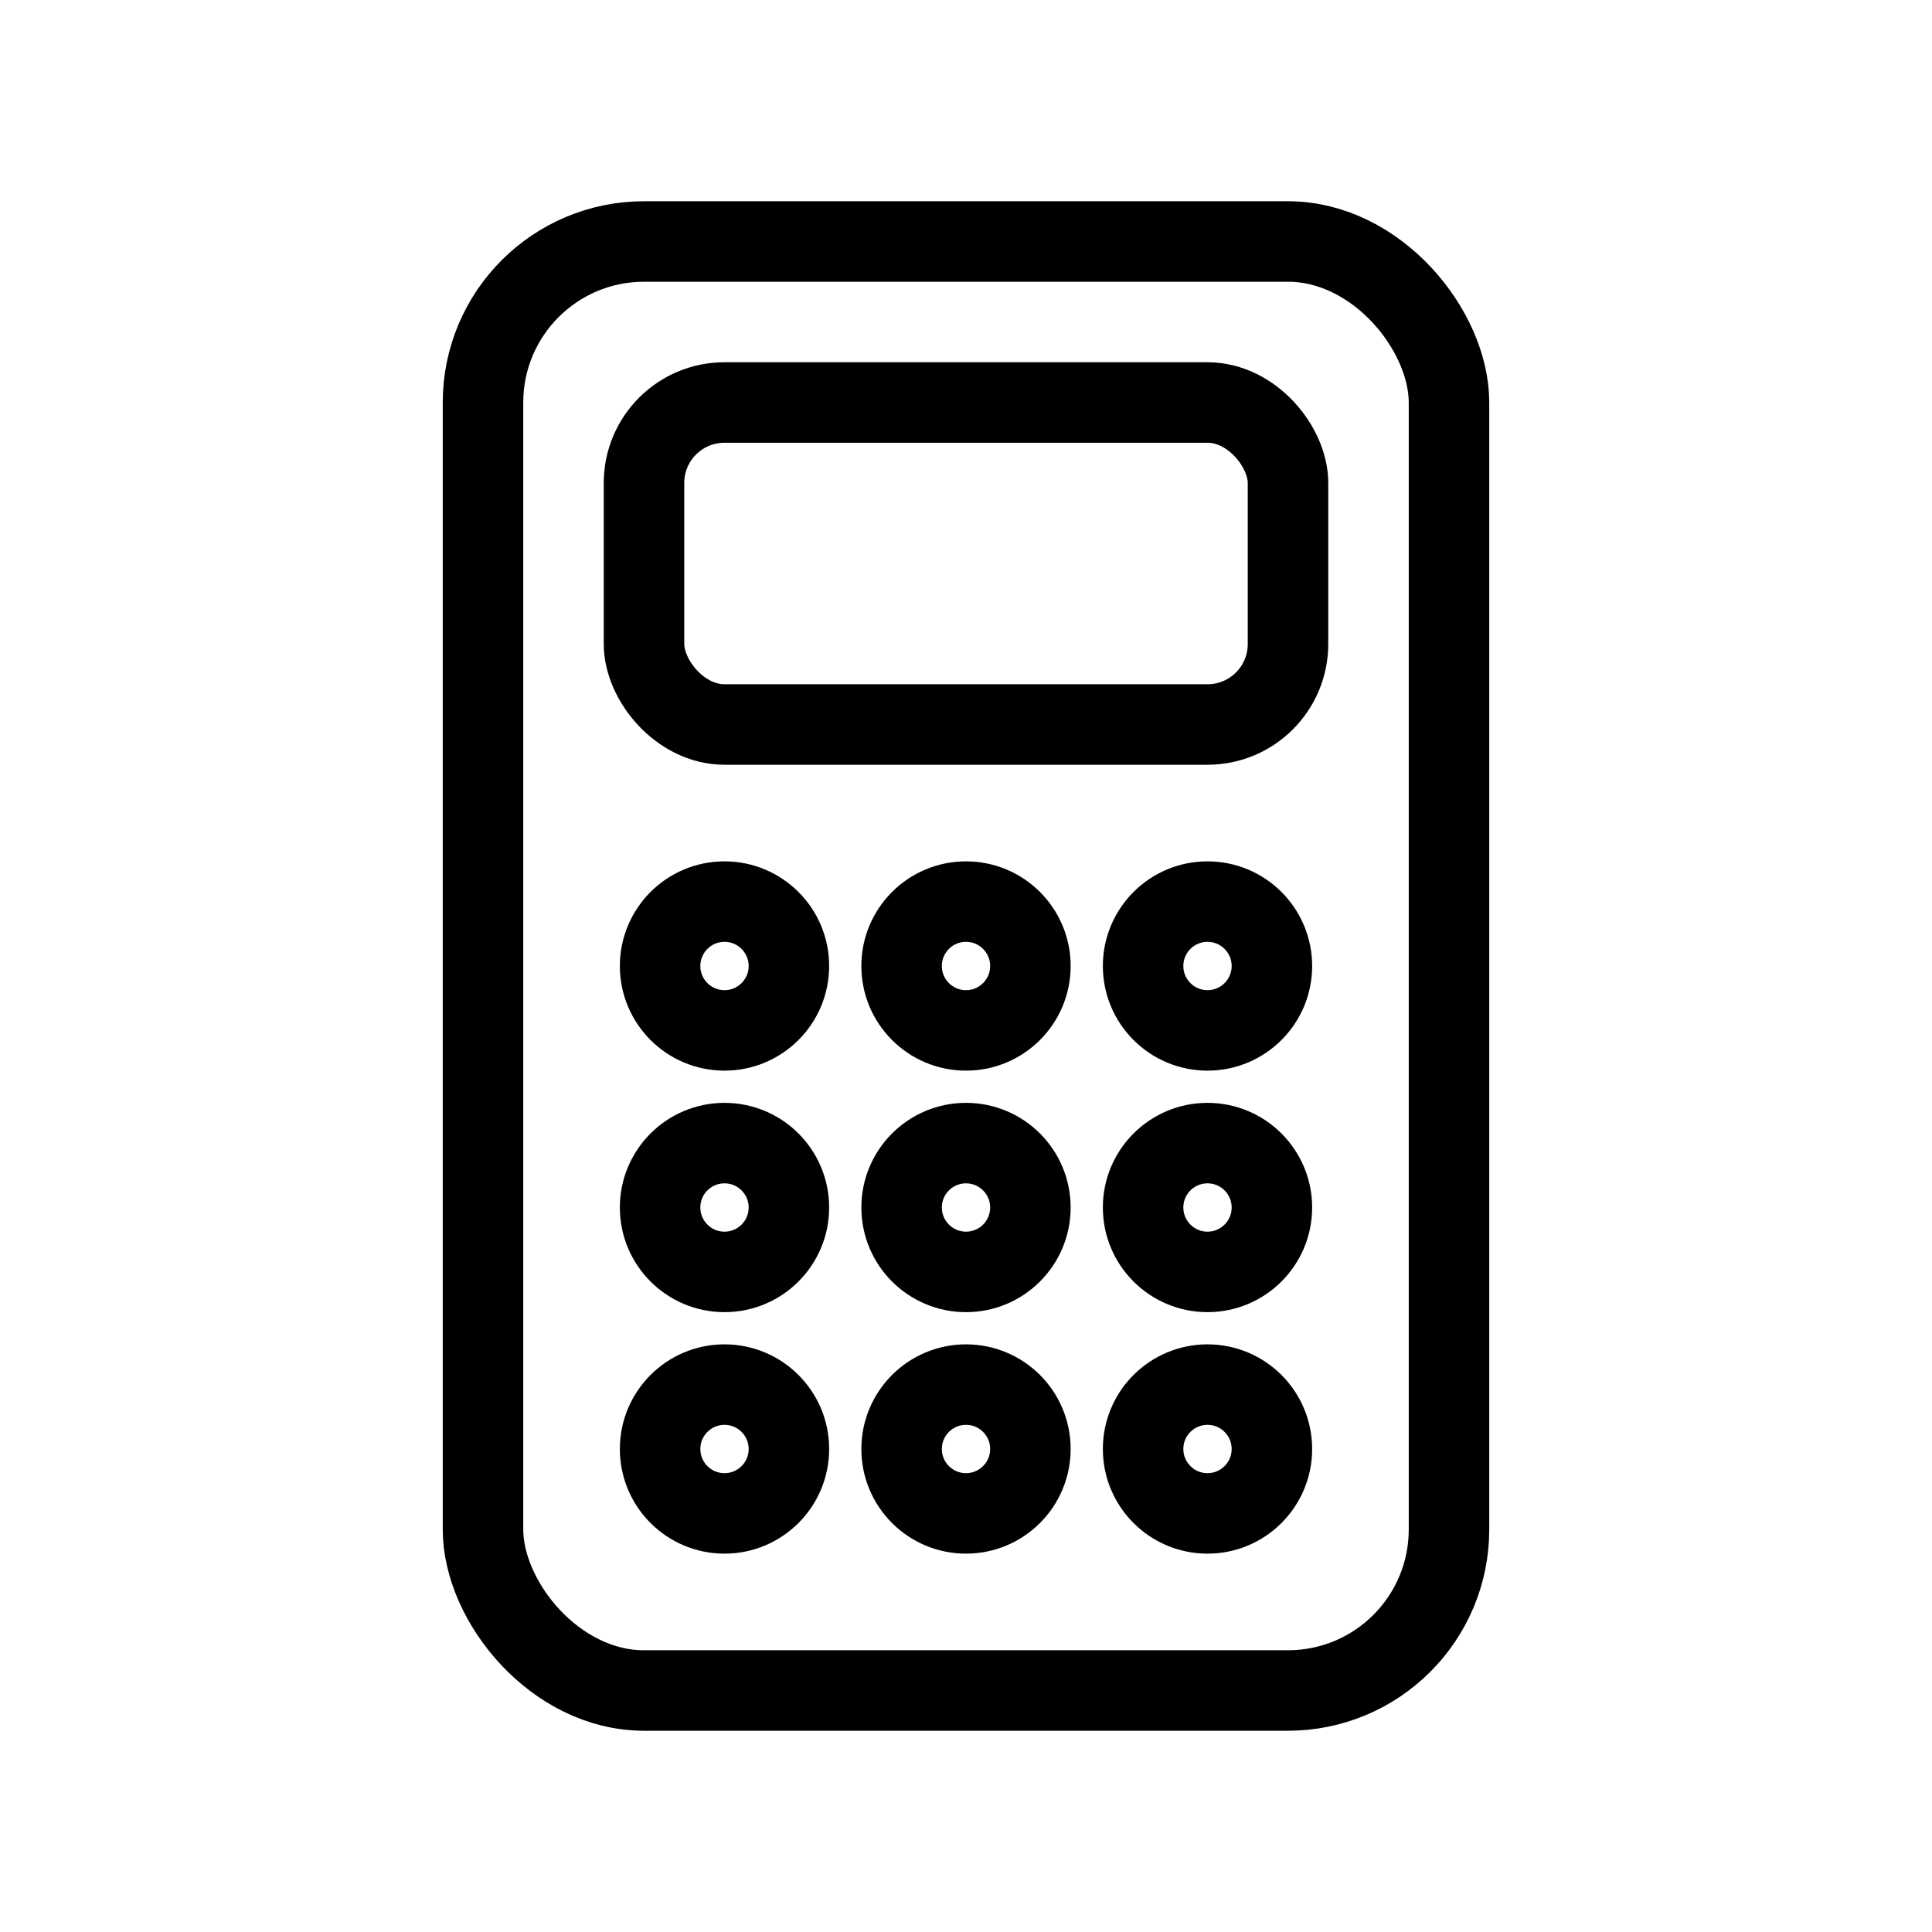 <svg xmlns="http://www.w3.org/2000/svg" width="16" height="16" viewBox="0 0 24 24" fill="none" stroke="currentColor" stroke-width="1" stroke-linecap="round" stroke-linejoin="round"><rect x="6" y="3" width="12" height="18" rx="2"/><rect x="8" y="5" width="8" height="4" rx="1"/><circle cx="9" cy="12" r="0.8"/><circle cx="12" cy="12" r="0.8"/><circle cx="15" cy="12" r="0.8"/><circle cx="9" cy="15" r="0.8"/><circle cx="12" cy="15" r="0.8"/><circle cx="15" cy="15" r="0.8"/><circle cx="9" cy="18" r="0.8"/><circle cx="12" cy="18" r="0.8"/><circle cx="15" cy="18" r="0.8"/></svg>
